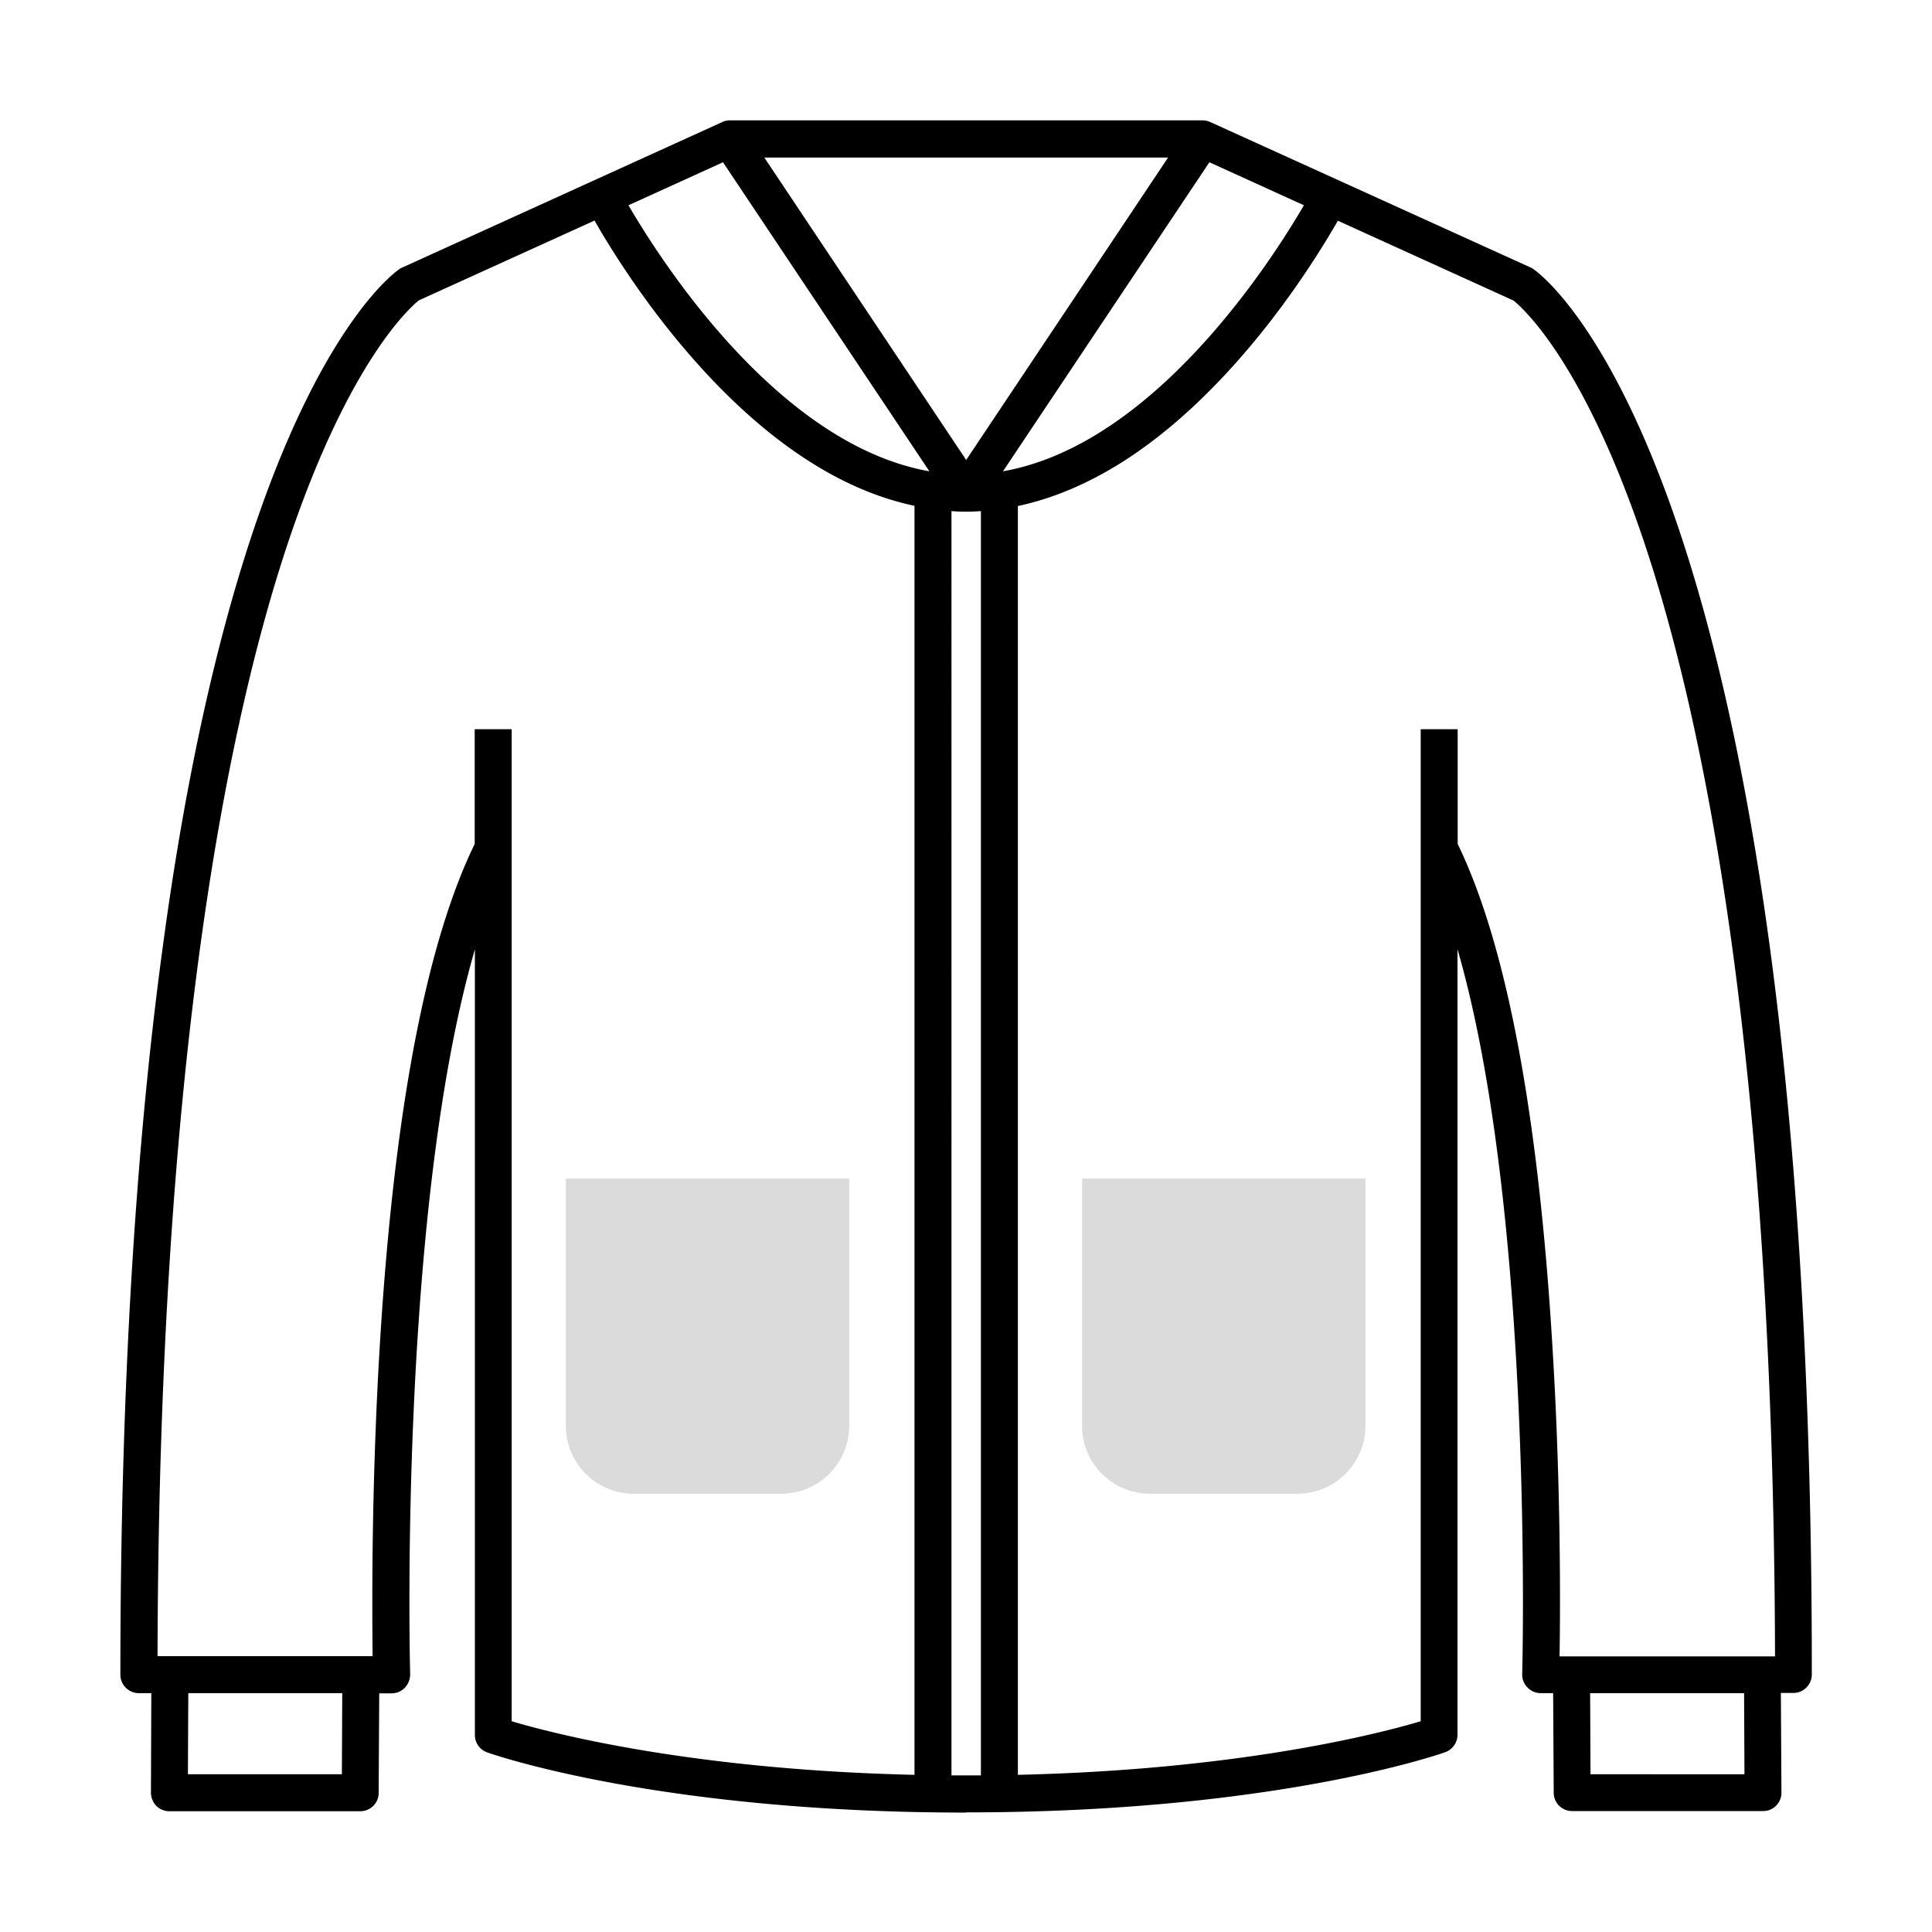 <?xml version="1.0" standalone="no"?><!DOCTYPE svg PUBLIC "-//W3C//DTD SVG 1.1//EN" "http://www.w3.org/Graphics/SVG/1.1/DTD/svg11.dtd"><svg t="1631695217115" class="icon" viewBox="0 0 1024 1024" version="1.1" xmlns="http://www.w3.org/2000/svg" p-id="3524" xmlns:xlink="http://www.w3.org/1999/xlink" width="48" height="48"><defs><style type="text/css"></style></defs><path d="M414.1 791.7h-78.2c-19.9 0-36-16.1-36-36v-131h150.2v131c0 19.8-16.1 36-36 36zM687.7 791.7h-78.2c-19.9 0-36-16.1-36-36v-131h150.2v131c0 19.8-16.1 36-36 36z" fill="#dbdbdb" p-id="3525" data-spm-anchor-id="a313x.7781069.0.i44" class="selected"></path><path d="M937.9 500.8c-12-88.3-28.7-164.1-49.7-225.1-36.5-106-73.9-132-75.5-133.1-0.4-0.3-0.9-0.6-1.4-0.8L641.5 64.7c-1.3-0.6-2.6-0.9-4-0.9H386.8c-1.4 0-2.8 0.3-4 0.9L213 141.9c-0.5 0.2-1 0.5-1.4 0.8-1.6 1.1-39 27.1-75.5 133.1-21 61-37.8 136.8-49.7 225.1-15 109.9-22.6 240.1-22.6 386.7 0 5.4 4.4 9.8 9.8 9.8h6.6l-0.2 52.7c0 2.6 1 5.1 2.8 7 1.8 1.8 4.3 2.9 6.9 2.9h101.2c5.4 0 9.8-4.3 9.8-9.7l0.3-52.8h6.6c2.6 0 5.2-1.1 7-3 1.8-1.9 2.8-4.5 2.8-7.1-0.1-2.7-6.3-244.2 34.3-384.2v416.4c0 4.1 2.6 7.8 6.5 9.2 3.7 1.3 91.9 31.9 253.9 31.9V941h-7.8V270.9a101.663 101.663 0 0 0 15.6 0V941h-7.8v19.6c162 0 250.3-30.6 253.9-31.9 3.9-1.4 6.5-5.1 6.5-9.2V503.1c40.6 140 34.4 381.4 34.3 384.2-0.1 2.6 0.9 5.2 2.8 7.1 1.8 1.9 4.4 3 7 3h6.6l0.3 52.8c0 5.4 4.4 9.7 9.8 9.7h101.2c2.6 0 5.1-1 6.9-2.9 1.8-1.8 2.9-4.4 2.8-7l-0.3-52.7h6.6c5.4 0 9.8-4.4 9.8-9.8 0.1-146.5-7.5-276.7-22.4-386.7z m-406.3-251L641 86l50.1 22.8c-17.6 30.2-79.6 126.9-159.5 141z m87.5-166.3l-107 160.3-107-160.3h214z m-286 25.3L383.2 86l109.4 163.8c-79.9-14.1-141.9-110.8-159.5-141zM181.2 940.4H99.6l0.2-43h81.6l-0.2 43z m303.5 0.3c-118-2.7-192-22-213.5-28.4V386.5h-19.6v60.8c-26 53.4-43 143.4-50.4 267.6-4.4 73.8-4 138.7-3.7 162.9H83.5c0.7-319.7 38.1-497.8 69.5-591.2 32.1-95.3 64.5-123.8 69-127.4l93.1-42.3c7.9 13.8 25.7 42.9 51.4 72.3 20.5 23.5 41.8 42.3 63.2 55.8 18.2 11.5 36.6 19.2 55 23.1v672.6z m287.9-493.4v-60.8H753v525.8c-21.5 6.4-95.5 25.7-213.5 28.4V268.2c18.3-3.9 36.7-11.6 55-23.1 21.4-13.5 42.7-32.3 63.2-55.8 25.7-29.4 43.5-58.6 51.4-72.3l93.1 42.3c4.5 3.6 36.9 32 69 127.4 31.4 93.4 68.8 271.5 69.6 591.2H826.6c0.4-24.2 0.8-89.1-3.7-162.9-7.4-124.3-24.4-214.3-50.3-267.7z m152 493.1H843l-0.2-43h81.6l0.2 43z" p-id="3526"></path></svg>
